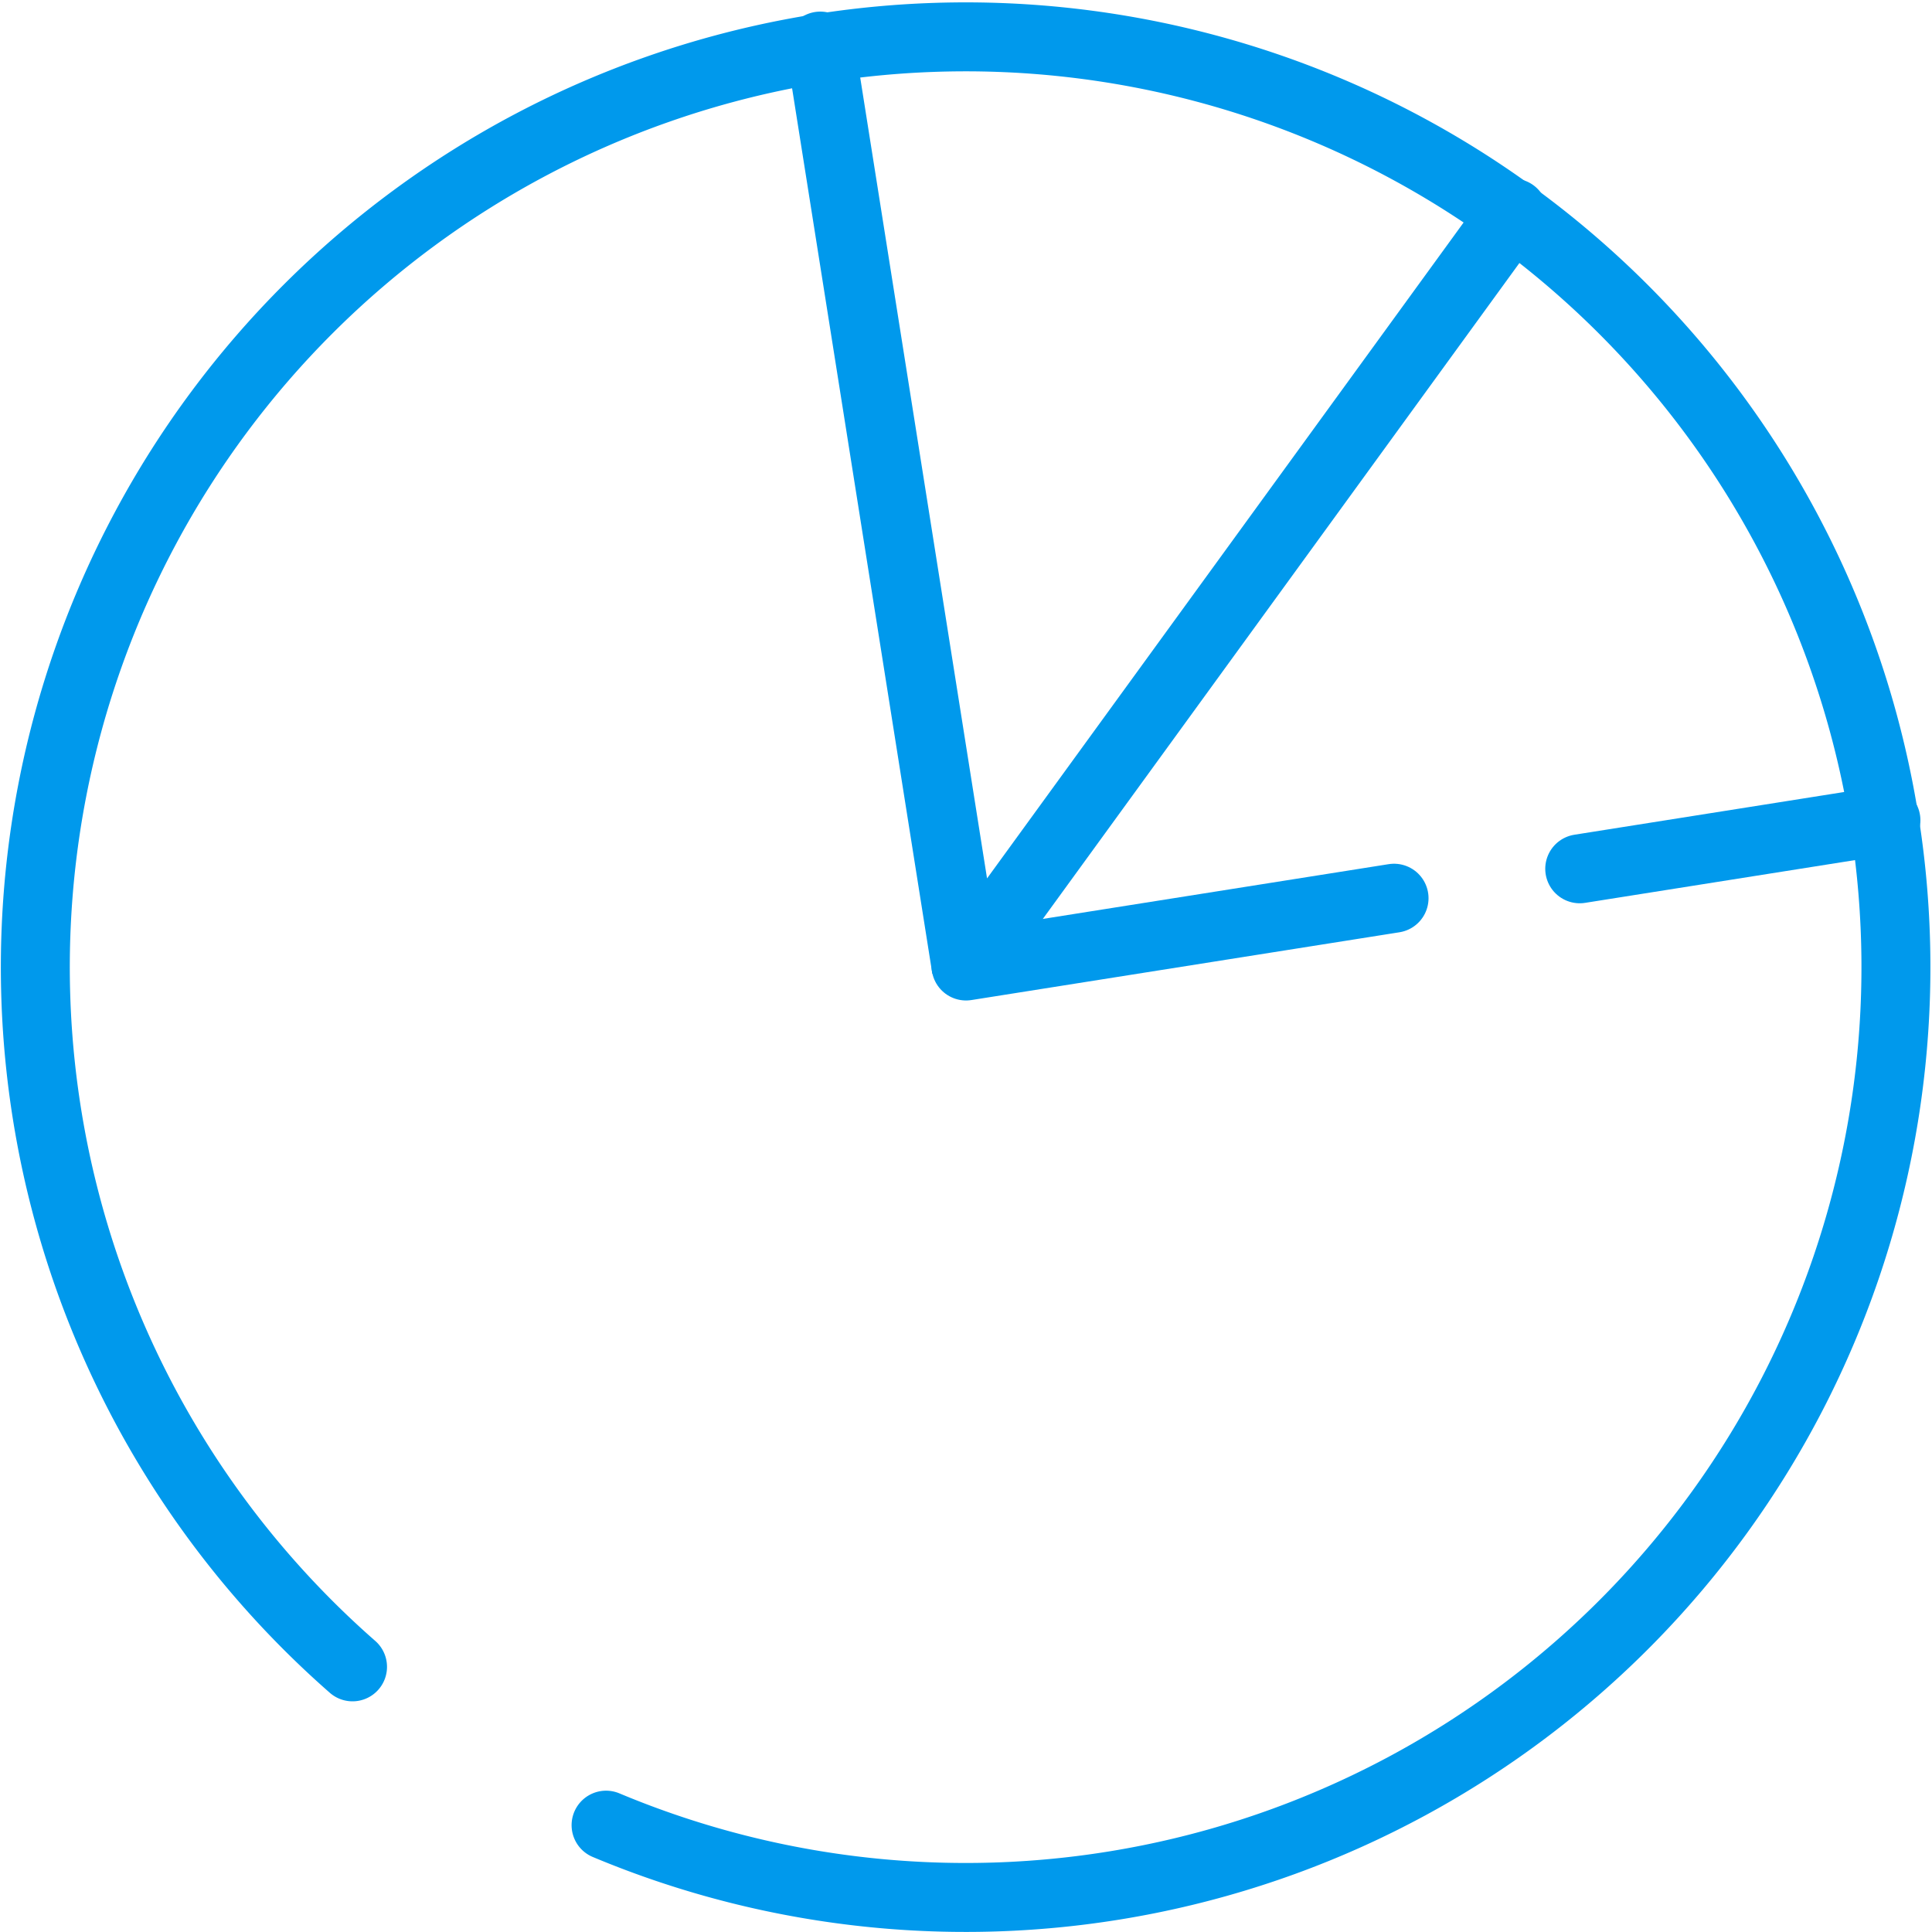 <svg xmlns="http://www.w3.org/2000/svg" width="84.054" height="84.054"><defs><clipPath id="a"><path data-name="Rectangle 677" fill="none" d="M0 0h84.054v84.054H0z"/></clipPath></defs><g data-name="Group 460"><g data-name="Group 459" clip-path="url(#a)" fill="none" stroke="#0099ec" stroke-linecap="round" stroke-width="3"><path data-name="Path 392" d="M15.337 72.518a40.474 40.474 0 1111.031 6.888"/><path data-name="Path 393" d="M35.689 2.005l6.277 39.634a.163.163 0 00.292.071l23.57-32.44" stroke-miterlimit="10"/><path data-name="Line 194" stroke-miterlimit="10" d="M68.728 37.798l13.322-2.11"/><path data-name="Line 195" stroke-miterlimit="10" d="M42.028 42.027l18.622-2.949"/></g></g></svg>